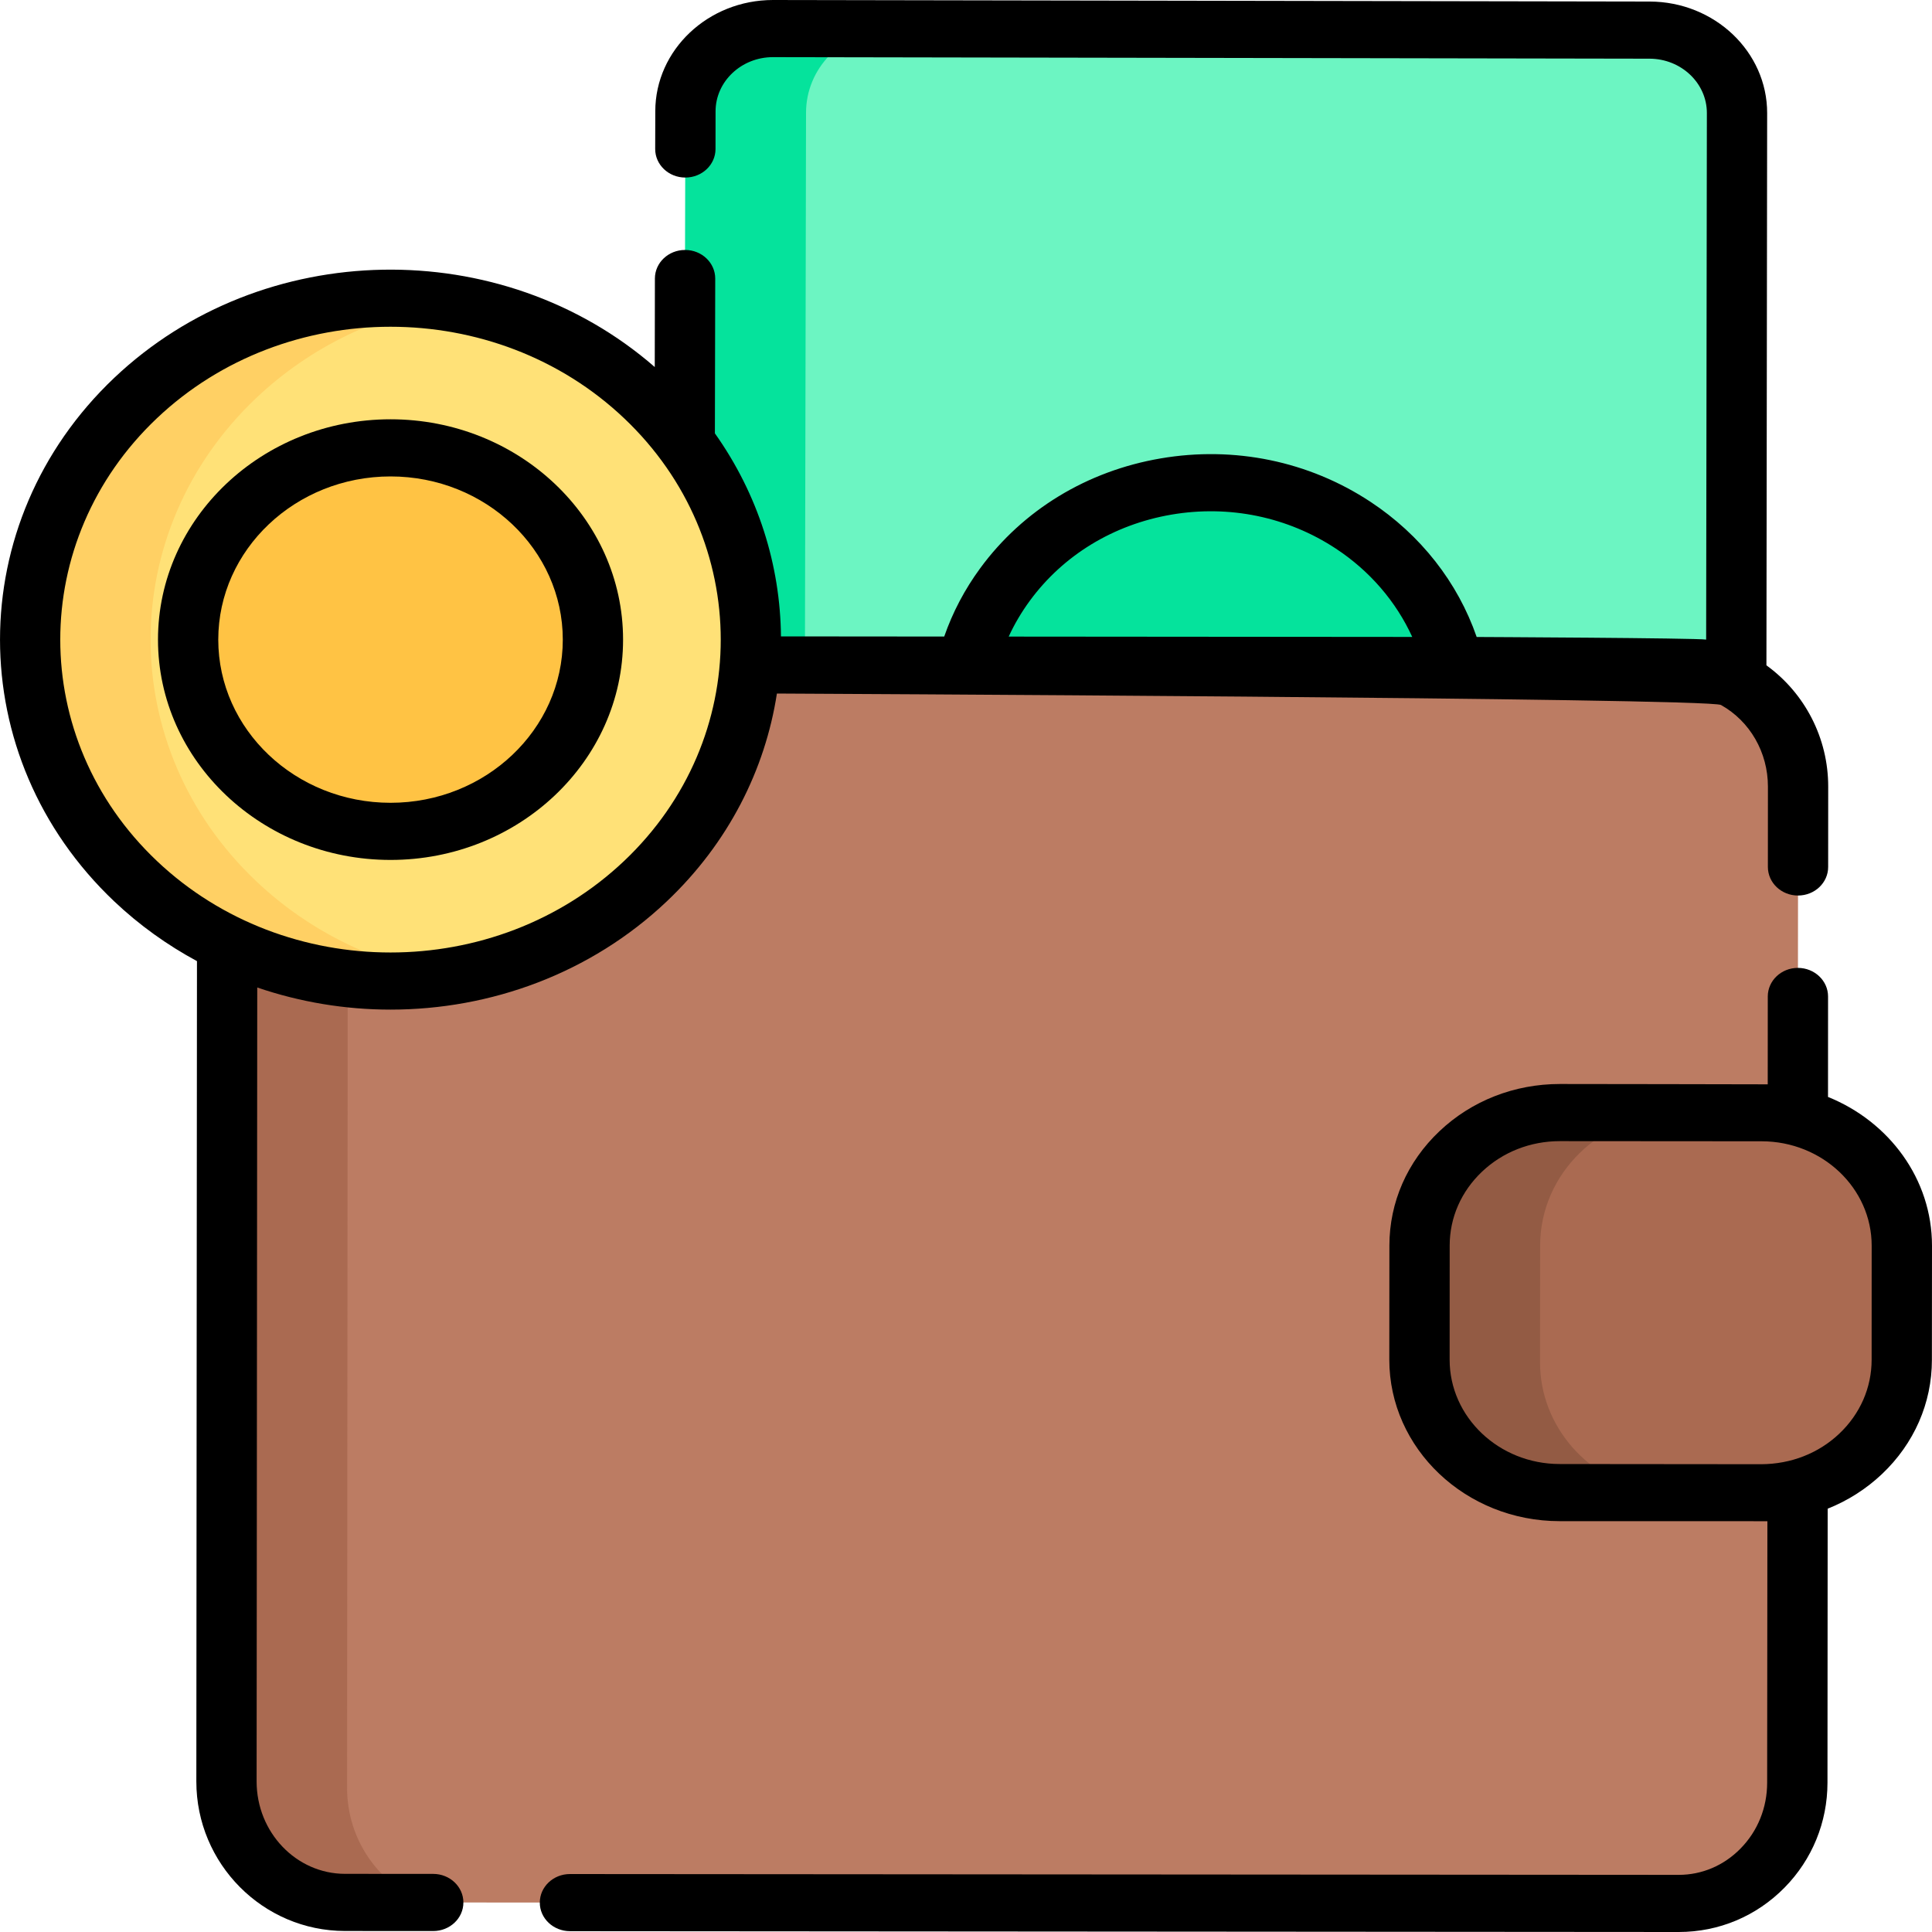 <svg width="40" height="40" viewBox="0 0 40 40" fill="none" xmlns="http://www.w3.org/2000/svg">
<path d="M14.168 13.765L14.191 2.303C14.192 1.357 15.004 0.591 16.006 0.591L34.154 0.624C35.155 0.626 35.965 1.396 35.963 2.342L35.947 14.086L31.734 15.978L17.585 15.505L14.168 13.765Z" fill="#6CF5C2"/>
<path d="M30.168 15.712C30.488 13.899 29.713 11.99 28.014 10.872C25.665 9.326 22.438 9.877 20.807 12.103C20.03 13.163 19.754 14.411 19.933 15.595L30.168 15.712Z" fill="#05E39C"/>
<path d="M18.38 0.595C17.436 0.655 16.689 1.41 16.688 2.333L16.665 13.803L14.168 13.765L14.191 2.303C14.192 1.357 15.004 0.591 16.006 0.591L18.38 0.595Z" fill="#05E39C"/>
<path d="M37.216 30.861L37.212 36.909C37.21 38.291 36.11 39.41 34.755 39.409L7.143 39.387C5.787 39.385 4.688 38.264 4.69 36.883L4.706 16.261C4.707 14.878 5.807 13.759 7.163 13.76L34.774 13.783C36.13 13.783 37.228 14.904 37.228 16.286L37.222 23.084L37.227 30.882" fill="#BC7C63"/>
<path d="M36.466 30.906L32.291 30.903C30.686 30.902 29.387 29.669 29.388 28.148L29.39 25.785C29.391 24.265 30.693 23.033 32.298 23.035L36.473 23.038C38.077 23.039 39.377 24.272 39.376 25.792L39.374 28.156C39.373 29.676 38.071 30.907 36.466 30.906Z" fill="#AA6A51"/>
<path d="M8.817 39.389L7.142 39.387C5.786 39.386 4.689 38.264 4.689 36.883L4.705 16.261C4.706 14.878 5.806 13.758 7.163 13.76L9.562 13.762C8.25 13.814 7.203 14.918 7.202 16.275L7.186 37.017C7.186 38.111 7.866 39.041 8.817 39.389Z" fill="#AA6A51"/>
<path d="M8.085 20.315C12.208 20.315 15.55 17.149 15.55 13.243C15.55 9.337 12.208 6.17 8.085 6.17C3.963 6.17 0.621 9.337 0.621 13.243C0.621 17.149 3.963 20.315 8.085 20.315Z" fill="#FFE177"/>
<path d="M8.085 17.213C10.399 17.213 12.275 15.435 12.275 13.243C12.275 11.05 10.399 9.272 8.085 9.272C5.771 9.272 3.895 11.05 3.895 13.243C3.895 15.435 5.771 17.213 8.085 17.213Z" fill="#FFC344"/>
<path d="M5.304 18.244C6.442 19.323 7.858 19.98 9.333 20.216C7.032 20.584 4.583 19.927 2.807 18.244C-0.108 15.481 -0.108 11.004 2.807 8.241C4.583 6.559 7.032 5.902 9.333 6.269C7.858 6.505 6.442 7.163 5.304 8.241C2.389 11.004 2.389 15.481 5.304 18.244Z" fill="#FFD064"/>
<path d="M34.21 30.904L32.291 30.903C30.687 30.901 29.387 29.669 29.388 28.148L29.39 25.785C29.392 24.265 30.693 23.033 32.298 23.034L34.693 23.036C33.135 23.086 31.889 24.297 31.887 25.785L31.885 28.205C31.884 29.537 32.883 30.65 34.21 30.904Z" fill="#935B44"/>
<path d="M8.97 38.797L7.143 38.796C6.133 38.795 5.313 37.937 5.313 36.883L5.326 20.445C6.216 20.749 7.15 20.903 8.085 20.903C10.157 20.903 12.228 20.156 13.805 18.662C15.082 17.452 15.842 15.934 16.085 14.359C16.085 14.359 35.365 14.449 35.631 14.596C36.231 14.931 36.603 15.578 36.603 16.285L36.602 17.949C36.602 18.276 36.881 18.541 37.226 18.541H37.226C37.571 18.541 37.85 18.276 37.85 17.95L37.851 16.286C37.852 15.285 37.37 14.353 36.572 13.775L36.587 2.343C36.589 1.072 35.499 0.035 34.155 0.032L16.006 0C16.005 0 16.005 0 16.004 0C14.661 0 13.568 1.033 13.567 2.302L13.565 3.084C13.564 3.41 13.843 3.676 14.188 3.676H14.189C14.534 3.676 14.813 3.412 14.814 3.086L14.815 2.304C14.816 1.686 15.349 1.183 16.003 1.183H16.004L34.153 1.215C34.808 1.217 35.34 1.722 35.339 2.341L35.324 13.242C35.143 13.209 30.573 13.188 30.573 13.188C30.181 12.056 29.412 11.073 28.369 10.386C27.096 9.548 25.555 9.23 24.03 9.491C22.505 9.751 21.178 10.559 20.294 11.765C19.972 12.204 19.723 12.678 19.549 13.179L16.169 13.176C16.155 11.706 15.7 10.239 14.801 8.972L14.808 5.767C14.808 5.441 14.529 5.175 14.185 5.175C14.184 5.175 14.184 5.175 14.183 5.175C13.839 5.175 13.56 5.439 13.559 5.765L13.556 7.599C10.386 4.838 5.438 4.912 2.365 7.823C-0.788 10.812 -0.788 15.674 2.365 18.662C2.888 19.157 3.465 19.568 4.078 19.899L4.065 36.882C4.064 38.588 5.444 39.977 7.141 39.979L8.969 39.98H8.97C9.314 39.98 9.594 39.716 9.594 39.389C9.594 39.063 9.315 38.798 8.97 38.797ZM21.32 12.44C22.013 11.494 23.055 10.86 24.252 10.655C25.448 10.45 26.658 10.7 27.657 11.358C28.36 11.82 28.904 12.455 29.239 13.187L20.884 13.18C21.002 12.922 21.148 12.675 21.32 12.44ZM3.248 8.66C4.582 7.396 6.334 6.765 8.085 6.765C9.837 6.765 11.589 7.396 12.922 8.66C15.589 11.187 15.589 15.298 12.922 17.825C10.255 20.352 5.916 20.352 3.248 17.825C0.581 15.299 0.581 11.187 3.248 8.66Z" fill="black"/>
<path d="M37.847 22.711L37.848 20.631C37.848 20.305 37.569 20.04 37.224 20.039C37.224 20.039 37.224 20.039 37.224 20.039C36.879 20.039 36.6 20.304 36.6 20.631L36.599 22.45C36.557 22.448 32.298 22.443 32.298 22.443C32.297 22.443 32.297 22.443 32.295 22.443C31.354 22.443 30.468 22.79 29.802 23.421C29.135 24.052 28.767 24.891 28.766 25.785L28.764 28.148C28.763 29.992 30.345 31.493 32.291 31.494C32.291 31.494 36.551 31.496 36.592 31.495L36.587 36.908C36.587 37.427 36.391 37.912 36.034 38.274C35.69 38.624 35.237 38.817 34.757 38.817C34.756 38.817 34.756 38.817 34.755 38.817L11.8 38.8C11.8 38.8 11.8 38.8 11.8 38.8C11.456 38.8 11.176 39.064 11.176 39.391C11.175 39.717 11.455 39.982 11.8 39.983L34.754 40H34.757C35.587 40 36.365 39.673 36.948 39.08C37.52 38.498 37.835 37.727 37.836 36.909L37.84 31.236C38.254 31.071 38.635 30.83 38.963 30.52C39.63 29.889 39.998 29.049 39.998 28.156L40 25.793C40.001 24.41 39.112 23.221 37.847 22.711ZM38.75 28.155C38.749 28.733 38.511 29.275 38.08 29.683C37.649 30.091 37.077 30.312 36.467 30.315L32.291 30.311C31.034 30.311 30.012 29.34 30.013 28.149L30.014 25.785C30.015 25.208 30.253 24.666 30.684 24.258C31.114 23.85 31.687 23.626 32.295 23.626H32.297L36.472 23.629C37.73 23.63 38.752 24.6 38.751 25.792L38.75 28.155Z" fill="black"/>
<path d="M12.9 13.243C12.9 10.727 10.74 8.681 8.086 8.681C5.431 8.681 3.271 10.727 3.271 13.243C3.271 15.758 5.431 17.804 8.086 17.804C10.74 17.804 12.9 15.758 12.9 13.243ZM8.086 16.621C6.119 16.621 4.519 15.106 4.519 13.243C4.519 11.38 6.119 9.864 8.086 9.864C10.052 9.864 11.652 11.38 11.652 13.243C11.652 15.106 10.052 16.621 8.086 16.621Z" fill="black"/>
</svg>
